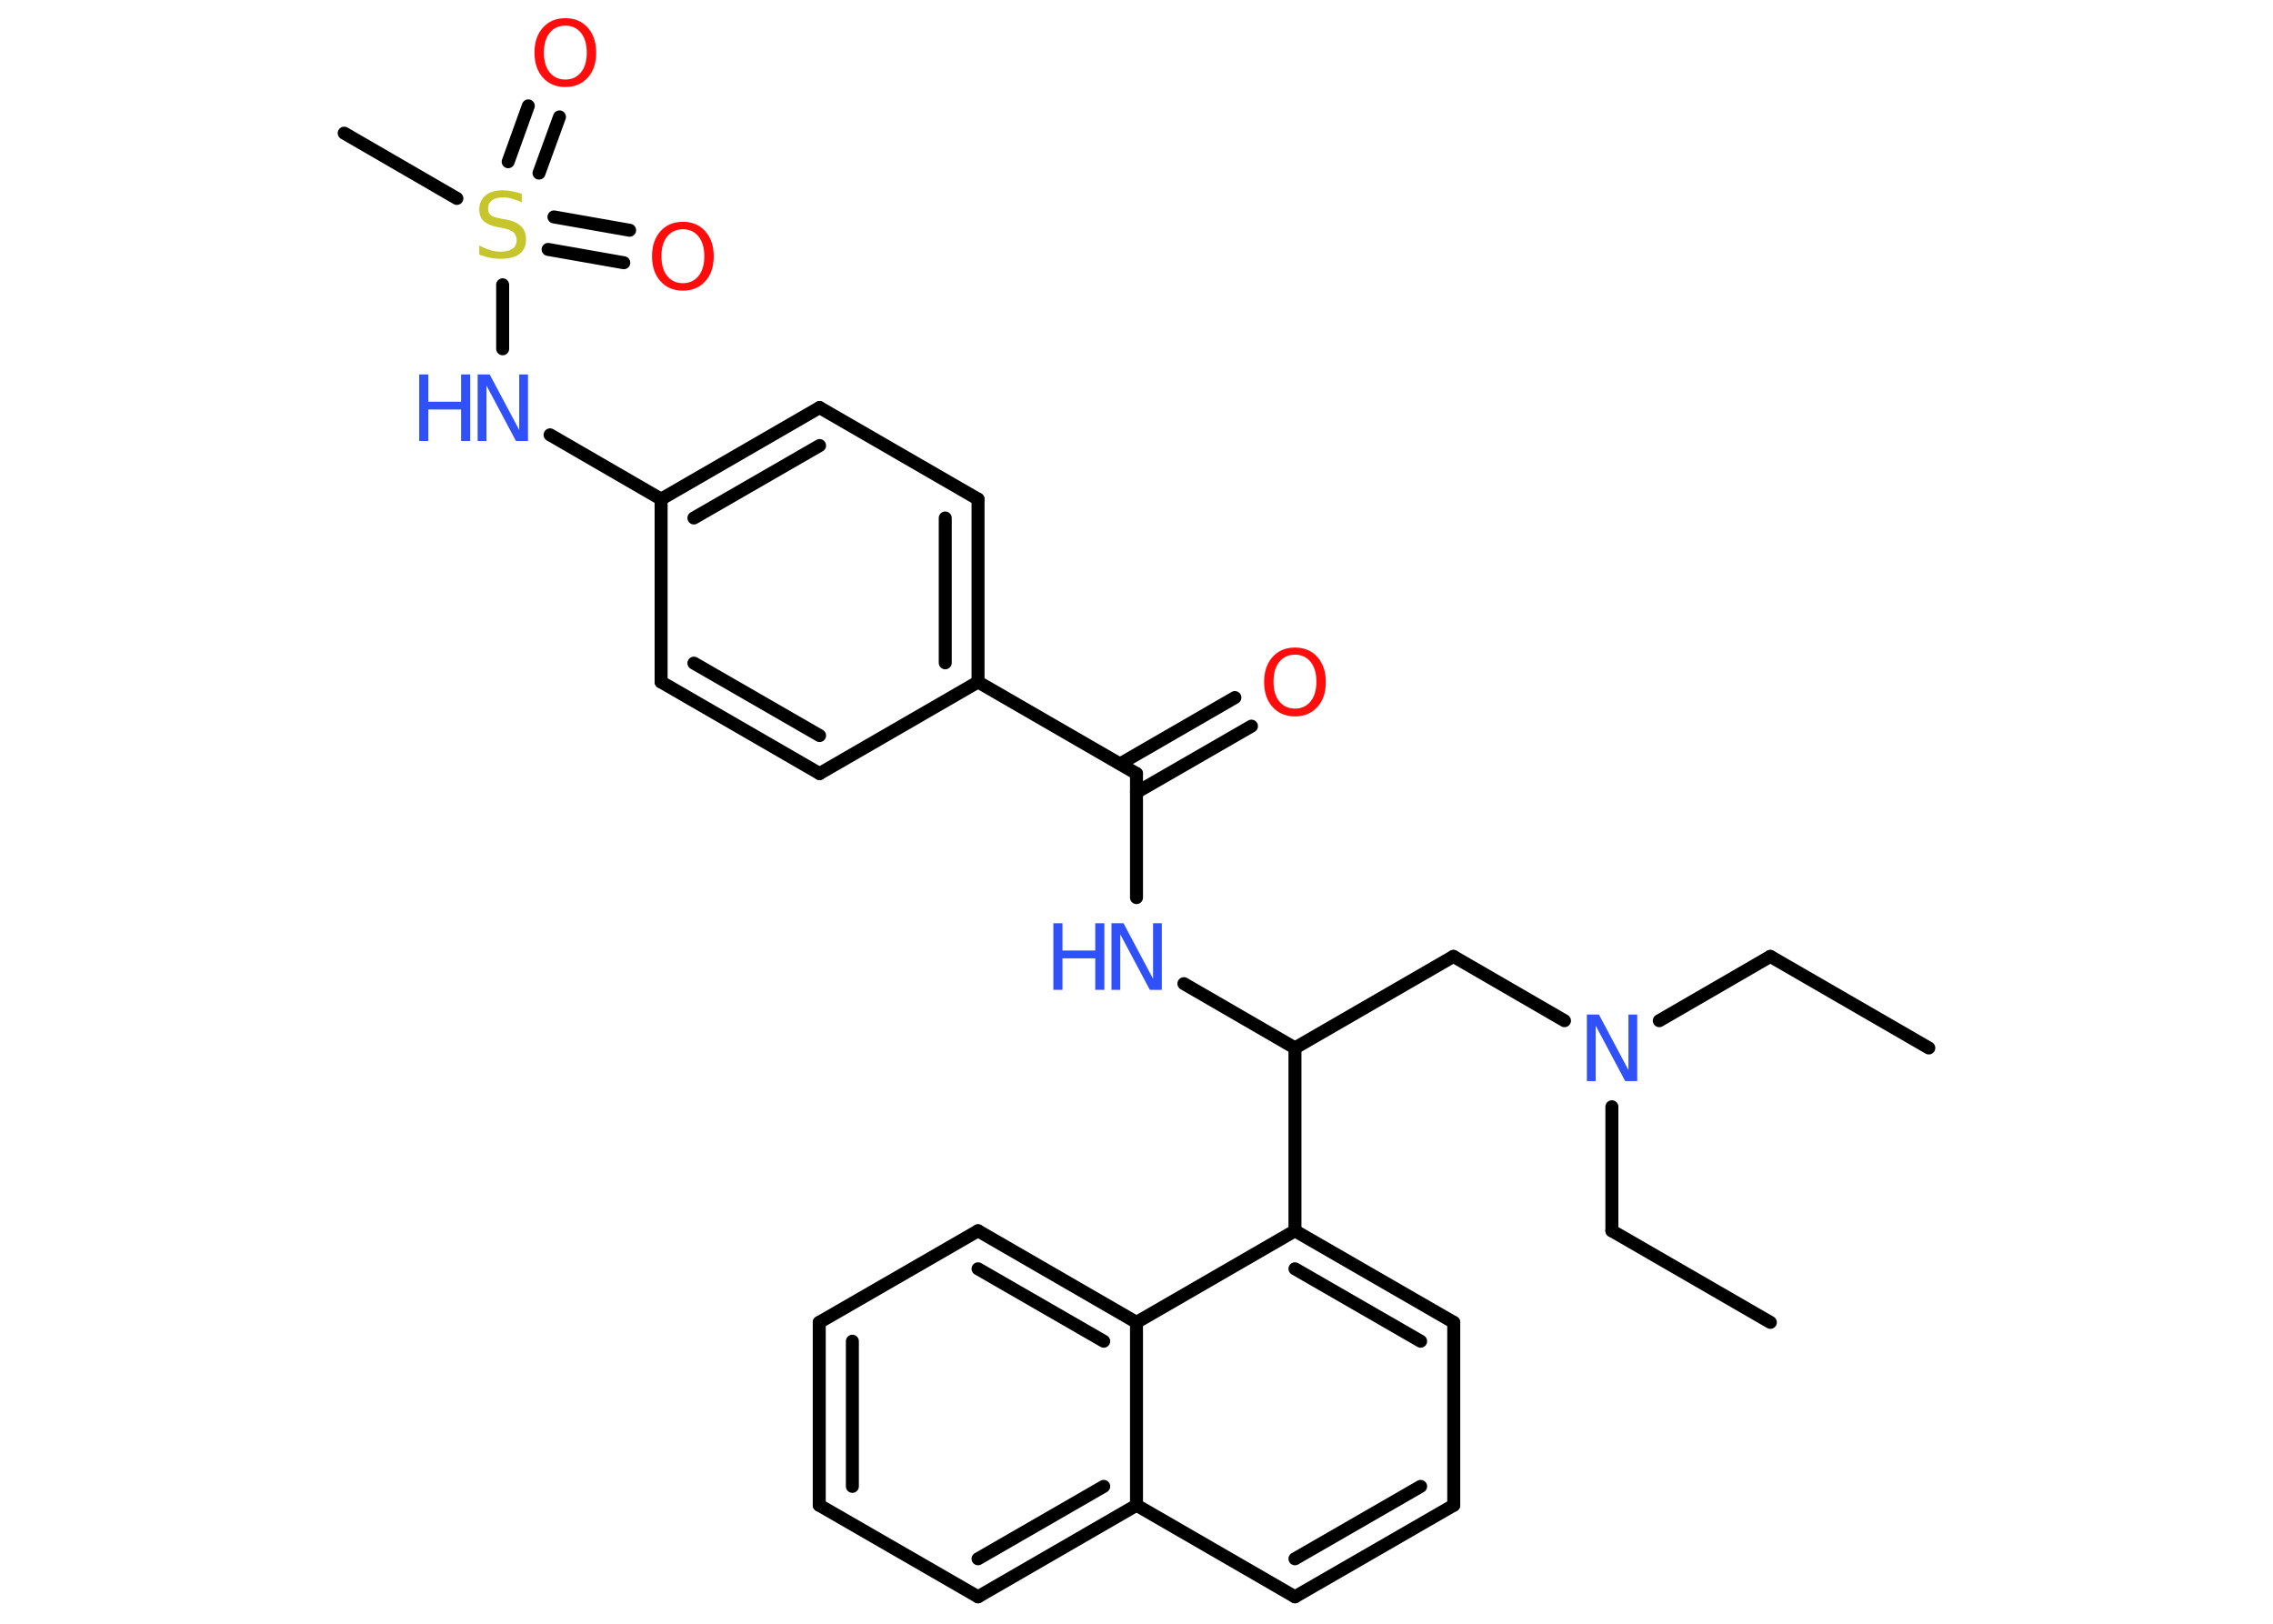 <?xml version='1.0' encoding='UTF-8'?>
<!DOCTYPE svg PUBLIC "-//W3C//DTD SVG 1.1//EN" "http://www.w3.org/Graphics/SVG/1.1/DTD/svg11.dtd">
<svg version='1.2' xmlns='http://www.w3.org/2000/svg' xmlns:xlink='http://www.w3.org/1999/xlink' width='70.0mm' height='50.0mm' viewBox='0 0 70.0 50.0'>
  <desc>Generated by the Chemistry Development Kit (http://github.com/cdk)</desc>
  <g stroke-linecap='round' stroke-linejoin='round' stroke='#000000' stroke-width='.4' fill='#3050F8'>
    <rect x='.0' y='.0' width='70.0' height='50.0' fill='#FFFFFF' stroke='none'/>
    <g id='mol1' class='mol'>
      <line id='mol1bnd1' class='bond' x1='59.4' y1='32.27' x2='54.52' y2='29.45'/>
      <line id='mol1bnd2' class='bond' x1='54.52' y1='29.45' x2='51.1' y2='31.43'/>
      <line id='mol1bnd3' class='bond' x1='49.64' y1='34.08' x2='49.64' y2='37.9'/>
      <line id='mol1bnd4' class='bond' x1='49.64' y1='37.9' x2='54.52' y2='40.72'/>
      <line id='mol1bnd5' class='bond' x1='48.18' y1='31.43' x2='44.76' y2='29.45'/>
      <line id='mol1bnd6' class='bond' x1='44.76' y1='29.45' x2='39.88' y2='32.27'/>
      <line id='mol1bnd7' class='bond' x1='39.88' y1='32.27' x2='36.46' y2='30.29'/>
      <line id='mol1bnd8' class='bond' x1='35.0' y1='27.64' x2='35.0' y2='23.82'/>
      <g id='mol1bnd9' class='bond'>
        <line x1='34.5' y1='23.52' x2='38.03' y2='21.48'/>
        <line x1='35.0' y1='24.4' x2='38.54' y2='22.36'/>
      </g>
      <line id='mol1bnd10' class='bond' x1='35.0' y1='23.82' x2='30.12' y2='21.0'/>
      <g id='mol1bnd11' class='bond'>
        <line x1='30.12' y1='21.0' x2='30.12' y2='15.37'/>
        <line x1='29.11' y1='20.41' x2='29.11' y2='15.95'/>
      </g>
      <line id='mol1bnd12' class='bond' x1='30.12' y1='15.37' x2='25.24' y2='12.55'/>
      <g id='mol1bnd13' class='bond'>
        <line x1='25.24' y1='12.55' x2='20.36' y2='15.37'/>
        <line x1='25.24' y1='13.72' x2='21.37' y2='15.95'/>
      </g>
      <line id='mol1bnd14' class='bond' x1='20.36' y1='15.37' x2='16.94' y2='13.39'/>
      <line id='mol1bnd15' class='bond' x1='15.48' y1='10.74' x2='15.48' y2='8.77'/>
      <line id='mol1bnd16' class='bond' x1='14.07' y1='6.11' x2='10.6' y2='4.1'/>
      <g id='mol1bnd17' class='bond'>
        <line x1='17.06' y1='6.68' x2='19.39' y2='7.09'/>
        <line x1='16.88' y1='7.68' x2='19.21' y2='8.09'/>
      </g>
      <g id='mol1bnd18' class='bond'>
        <line x1='15.65' y1='4.98' x2='16.27' y2='3.26'/>
        <line x1='16.6' y1='5.33' x2='17.23' y2='3.6'/>
      </g>
      <line id='mol1bnd19' class='bond' x1='20.36' y1='15.37' x2='20.36' y2='21.0'/>
      <g id='mol1bnd20' class='bond'>
        <line x1='20.36' y1='21.0' x2='25.24' y2='23.82'/>
        <line x1='21.37' y1='20.42' x2='25.24' y2='22.65'/>
      </g>
      <line id='mol1bnd21' class='bond' x1='30.12' y1='21.0' x2='25.24' y2='23.82'/>
      <line id='mol1bnd22' class='bond' x1='39.88' y1='32.27' x2='39.88' y2='37.9'/>
      <g id='mol1bnd23' class='bond'>
        <line x1='44.77' y1='40.72' x2='39.88' y2='37.9'/>
        <line x1='43.75' y1='41.3' x2='39.88' y2='39.07'/>
      </g>
      <line id='mol1bnd24' class='bond' x1='44.77' y1='40.72' x2='44.77' y2='46.35'/>
      <g id='mol1bnd25' class='bond'>
        <line x1='39.88' y1='49.17' x2='44.77' y2='46.35'/>
        <line x1='39.88' y1='48.0' x2='43.75' y2='45.77'/>
      </g>
      <line id='mol1bnd26' class='bond' x1='39.88' y1='49.17' x2='35.0' y2='46.35'/>
      <g id='mol1bnd27' class='bond'>
        <line x1='30.12' y1='49.17' x2='35.0' y2='46.35'/>
        <line x1='30.12' y1='48.0' x2='33.99' y2='45.77'/>
      </g>
      <line id='mol1bnd28' class='bond' x1='30.12' y1='49.17' x2='25.23' y2='46.35'/>
      <g id='mol1bnd29' class='bond'>
        <line x1='25.23' y1='40.72' x2='25.23' y2='46.35'/>
        <line x1='26.25' y1='41.3' x2='26.25' y2='45.77'/>
      </g>
      <line id='mol1bnd30' class='bond' x1='25.23' y1='40.72' x2='30.12' y2='37.9'/>
      <g id='mol1bnd31' class='bond'>
        <line x1='35.0' y1='40.72' x2='30.12' y2='37.9'/>
        <line x1='33.99' y1='41.3' x2='30.12' y2='39.07'/>
      </g>
      <line id='mol1bnd32' class='bond' x1='39.88' y1='37.9' x2='35.0' y2='40.72'/>
      <line id='mol1bnd33' class='bond' x1='35.0' y1='46.35' x2='35.0' y2='40.72'/>
      <path id='mol1atm3' class='atom' d='M48.87 31.24h.37l.91 1.71v-1.71h.27v2.05h-.37l-.91 -1.71v1.71h-.27v-2.05z' stroke='none'/>
      <g id='mol1atm8' class='atom'>
        <path d='M34.23 28.43h.37l.91 1.71v-1.71h.27v2.05h-.37l-.91 -1.71v1.71h-.27v-2.05z' stroke='none'/>
        <path d='M32.44 28.43h.28v.84h1.01v-.84h.28v2.05h-.28v-.97h-1.01v.97h-.28v-2.05z' stroke='none'/>
      </g>
      <path id='mol1atm10' class='atom' d='M39.88 20.16q-.3 .0 -.48 .22q-.18 .22 -.18 .61q.0 .39 .18 .61q.18 .22 .48 .22q.3 .0 .48 -.22q.18 -.22 .18 -.61q.0 -.39 -.18 -.61q-.18 -.22 -.48 -.22zM39.88 19.94q.43 .0 .69 .29q.26 .29 .26 .77q.0 .49 -.26 .77q-.26 .29 -.69 .29q-.43 .0 -.69 -.29q-.26 -.29 -.26 -.77q.0 -.48 .26 -.77q.26 -.29 .69 -.29z' stroke='none' fill='#FF0D0D'/>
      <g id='mol1atm15' class='atom'>
        <path d='M14.71 11.53h.37l.91 1.71v-1.71h.27v2.05h-.37l-.91 -1.71v1.71h-.27v-2.05z' stroke='none'/>
        <path d='M12.91 11.53h.28v.84h1.01v-.84h.28v2.05h-.28v-.97h-1.01v.97h-.28v-2.05z' stroke='none'/>
      </g>
      <path id='mol1atm16' class='atom' d='M16.07 5.96v.27q-.16 -.07 -.3 -.11q-.14 -.04 -.27 -.04q-.23 .0 -.35 .09q-.12 .09 -.12 .25q.0 .13 .08 .2q.08 .07 .31 .11l.17 .03q.31 .06 .46 .21q.15 .15 .15 .4q.0 .3 -.2 .45q-.2 .15 -.59 .15q-.15 .0 -.31 -.03q-.16 -.03 -.34 -.1v-.28q.17 .09 .33 .14q.16 .05 .32 .05q.24 .0 .37 -.09q.13 -.09 .13 -.26q.0 -.15 -.09 -.24q-.09 -.08 -.3 -.13l-.17 -.03q-.31 -.06 -.45 -.19q-.14 -.13 -.14 -.36q.0 -.27 .19 -.43q.19 -.16 .53 -.16q.14 .0 .29 .03q.15 .03 .31 .08z' stroke='none' fill='#C6C62C'/>
      <path id='mol1atm18' class='atom' d='M21.03 7.06q-.3 .0 -.48 .22q-.18 .22 -.18 .61q.0 .39 .18 .61q.18 .22 .48 .22q.3 .0 .48 -.22q.18 -.22 .18 -.61q.0 -.39 -.18 -.61q-.18 -.22 -.48 -.22zM21.03 6.83q.43 .0 .69 .29q.26 .29 .26 .77q.0 .49 -.26 .77q-.26 .29 -.69 .29q-.43 .0 -.69 -.29q-.26 -.29 -.26 -.77q.0 -.48 .26 -.77q.26 -.29 .69 -.29z' stroke='none' fill='#FF0D0D'/>
      <path id='mol1atm19' class='atom' d='M17.41 .79q-.3 .0 -.48 .22q-.18 .22 -.18 .61q.0 .39 .18 .61q.18 .22 .48 .22q.3 .0 .48 -.22q.18 -.22 .18 -.61q.0 -.39 -.18 -.61q-.18 -.22 -.48 -.22zM17.41 .56q.43 .0 .69 .29q.26 .29 .26 .77q.0 .49 -.26 .77q-.26 .29 -.69 .29q-.43 .0 -.69 -.29q-.26 -.29 -.26 -.77q.0 -.48 .26 -.77q.26 -.29 .69 -.29z' stroke='none' fill='#FF0D0D'/>
    </g>
  </g>
</svg>
